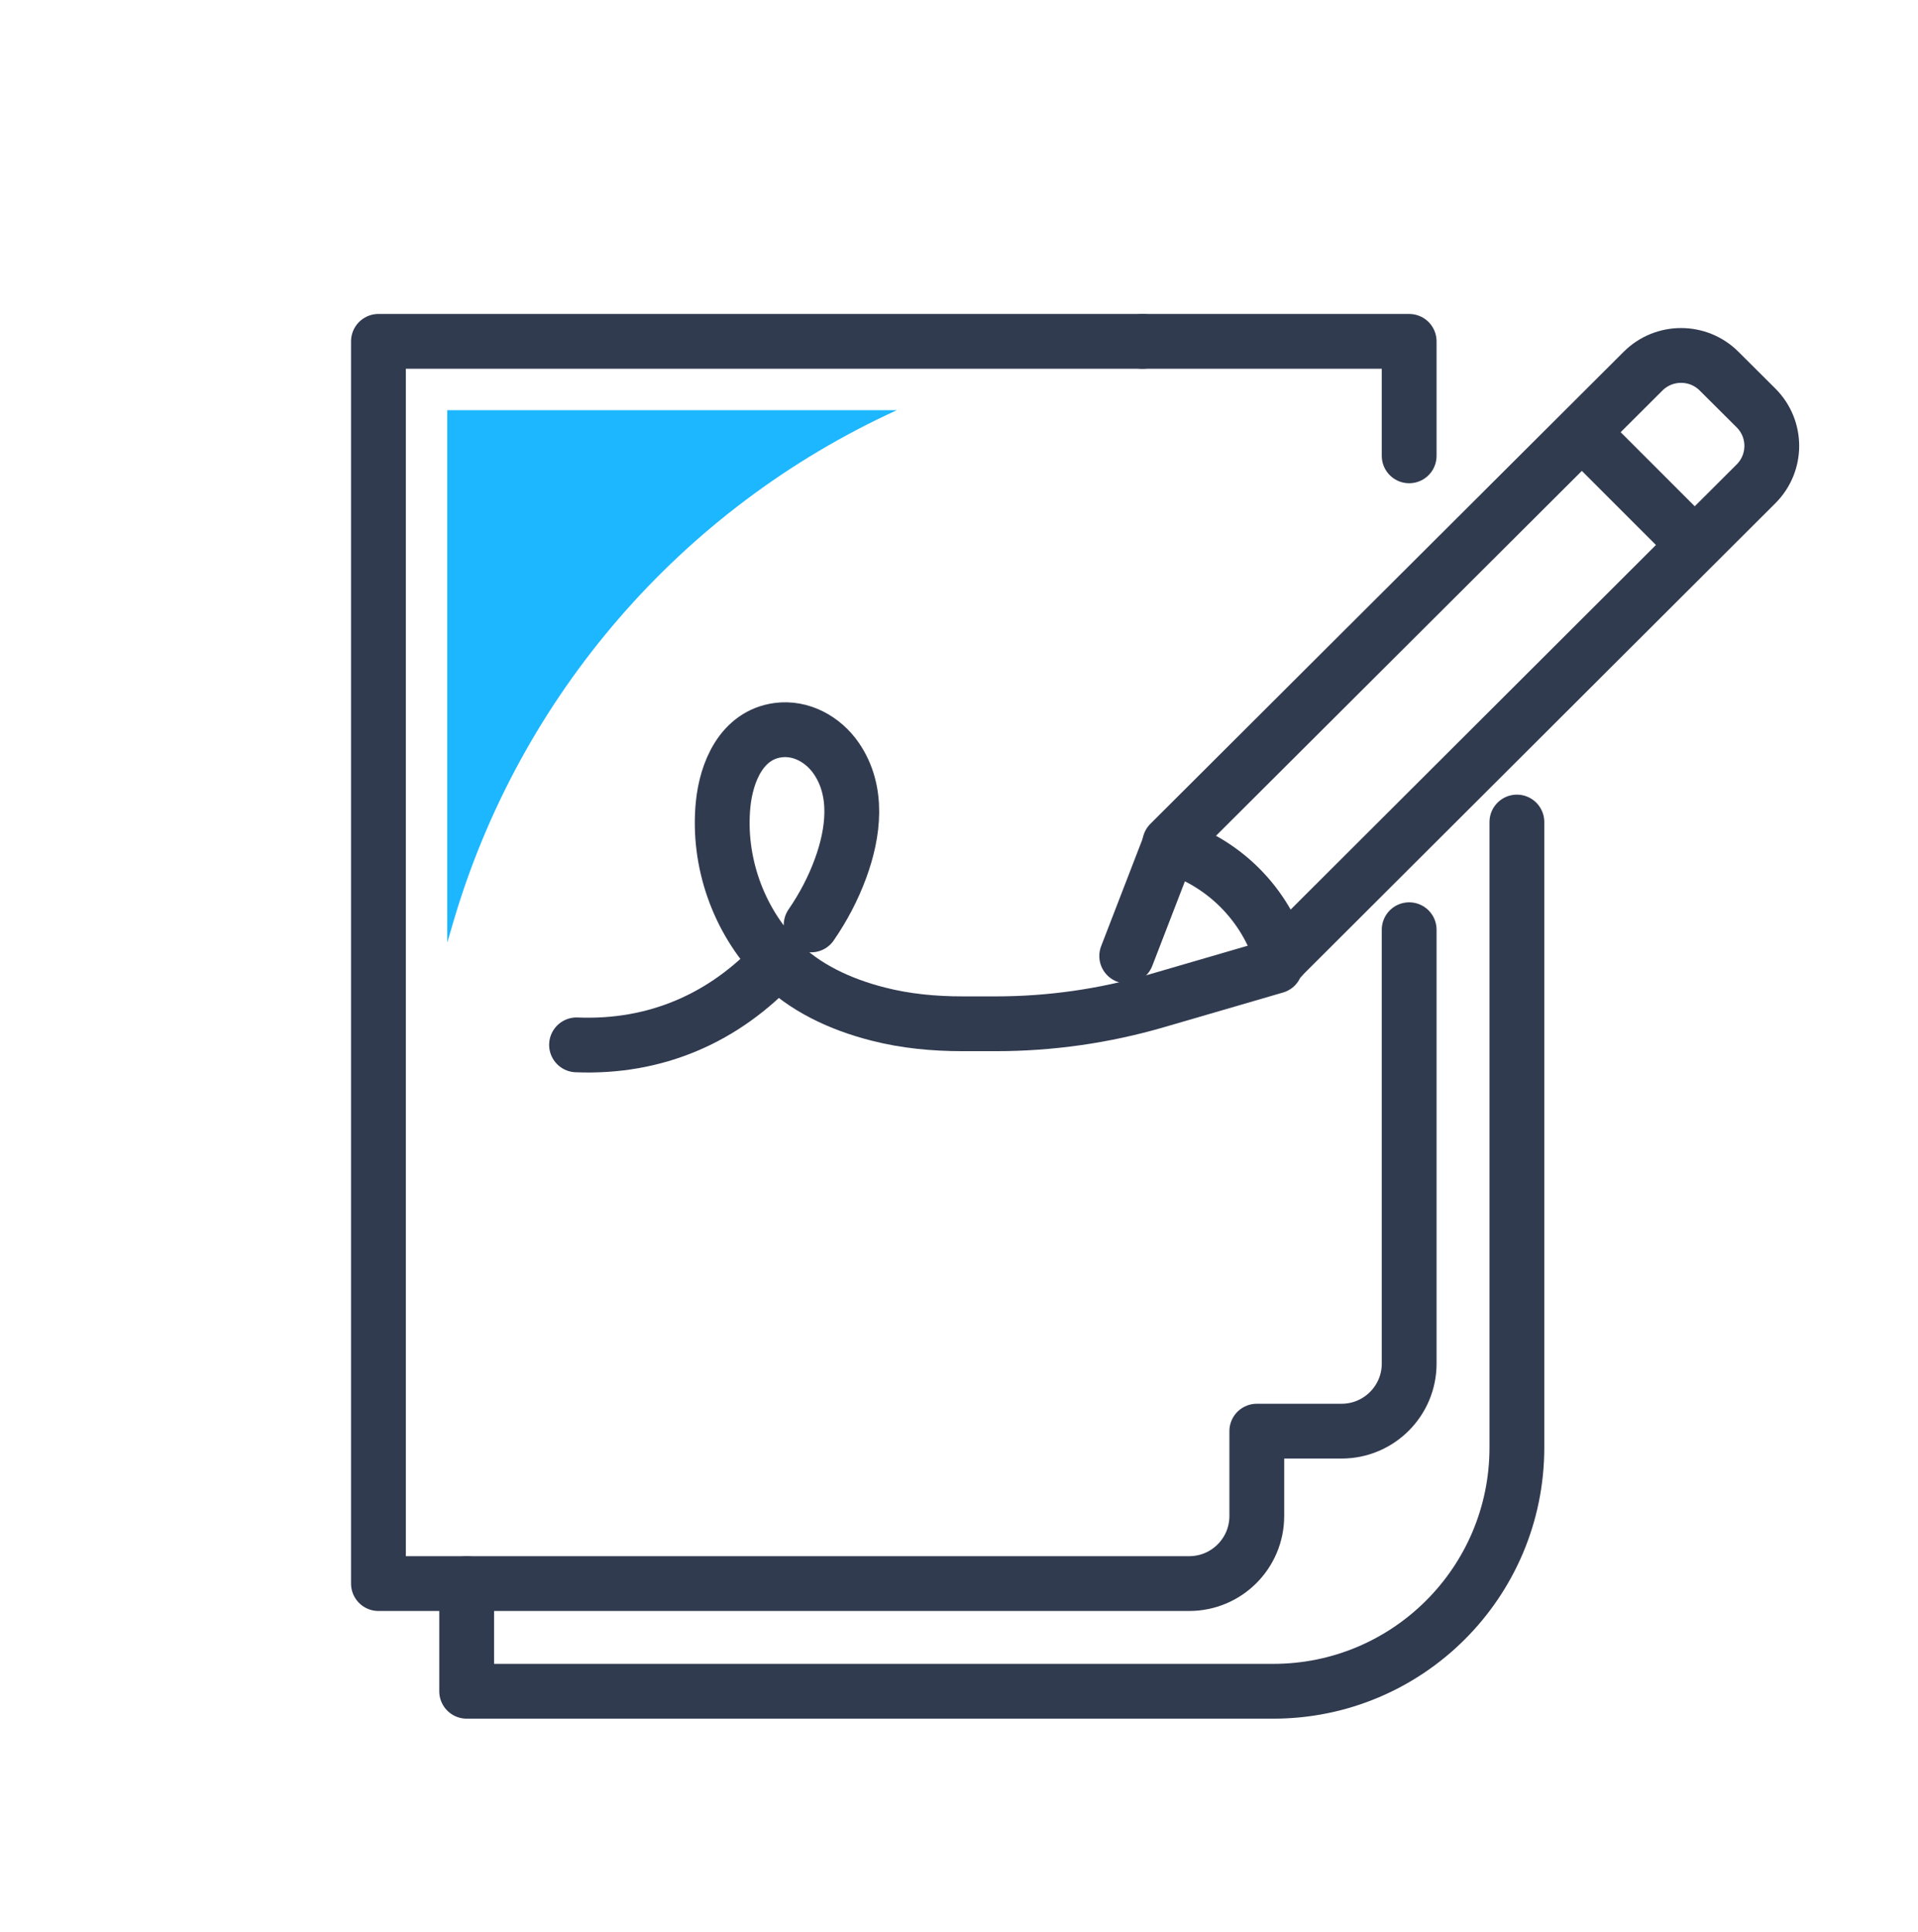 <svg width="140" height="141" viewBox="0 0 140 141" fill="none" xmlns="http://www.w3.org/2000/svg">
<path d="M110.722 59.997V105.651C110.722 115.478 102.76 123.438 92.937 123.438H34.063V115.578" stroke="#313B50" stroke-width="4" stroke-miterlimit="10" stroke-linecap="round" stroke-linejoin="round"/>
<path d="M102.859 33.269V24.915H83.401" stroke="#313B50" stroke-width="4" stroke-miterlimit="10" stroke-linecap="round" stroke-linejoin="round"/>
<path d="M83.4 24.915H27.623V115.578H86.805C89.529 115.578 91.737 113.368 91.737 110.648V104.453H97.927C100.651 104.453 102.859 102.243 102.859 99.523V67.857" stroke="#313B50" stroke-width="4" stroke-miterlimit="10" stroke-linecap="round" stroke-linejoin="round"/>
<path d="M85.381 61.544L119.932 27.089C121.464 25.56 123.948 25.56 125.48 27.089L128.178 29.776C129.71 31.305 129.71 33.783 128.178 35.312L93.528 69.889" stroke="#313B50" stroke-width="4" stroke-miterlimit="10" stroke-linecap="round" stroke-linejoin="round"/>
<path d="M93.543 69.889C92.986 68.02 91.966 66.258 90.485 64.777C89.001 63.302 87.23 62.281 85.349 61.727L82.242 69.775" stroke="#313B50" stroke-width="4" stroke-miterlimit="10" stroke-linecap="round" stroke-linejoin="round"/>
<path d="M123.677 39.754L115.516 31.593" stroke="#313B50" stroke-width="4" stroke-miterlimit="10" stroke-linecap="round" stroke-linejoin="round"/>
<path d="M59.208 67.505C60.089 66.225 60.817 64.844 61.354 63.379C62.312 60.767 62.687 57.737 61.038 55.343C60.078 53.953 58.461 53.066 56.786 53.292C54.146 53.652 53.013 56.322 52.779 58.741C52.381 62.868 53.878 67.129 56.765 70.1C58.691 72.084 61.333 73.306 64.087 74.009C66.099 74.528 68.179 74.721 70.256 74.721H72.696C76.653 74.721 80.59 74.16 84.389 73.055L93.093 70.519" stroke="#313B50" stroke-width="4" stroke-miterlimit="10" stroke-linecap="round" stroke-linejoin="round"/>
<path d="M42.083 76.26C47.845 76.495 52.869 74.327 56.765 70.1" stroke="#313B50" stroke-width="4" stroke-miterlimit="10" stroke-linecap="round" stroke-linejoin="round"/>
<path d="M32.646 68.803L33.059 67.388C37.903 50.789 49.731 37.12 65.462 29.938H32.646V68.803Z" fill="#1CB7FF"/>
</svg>
